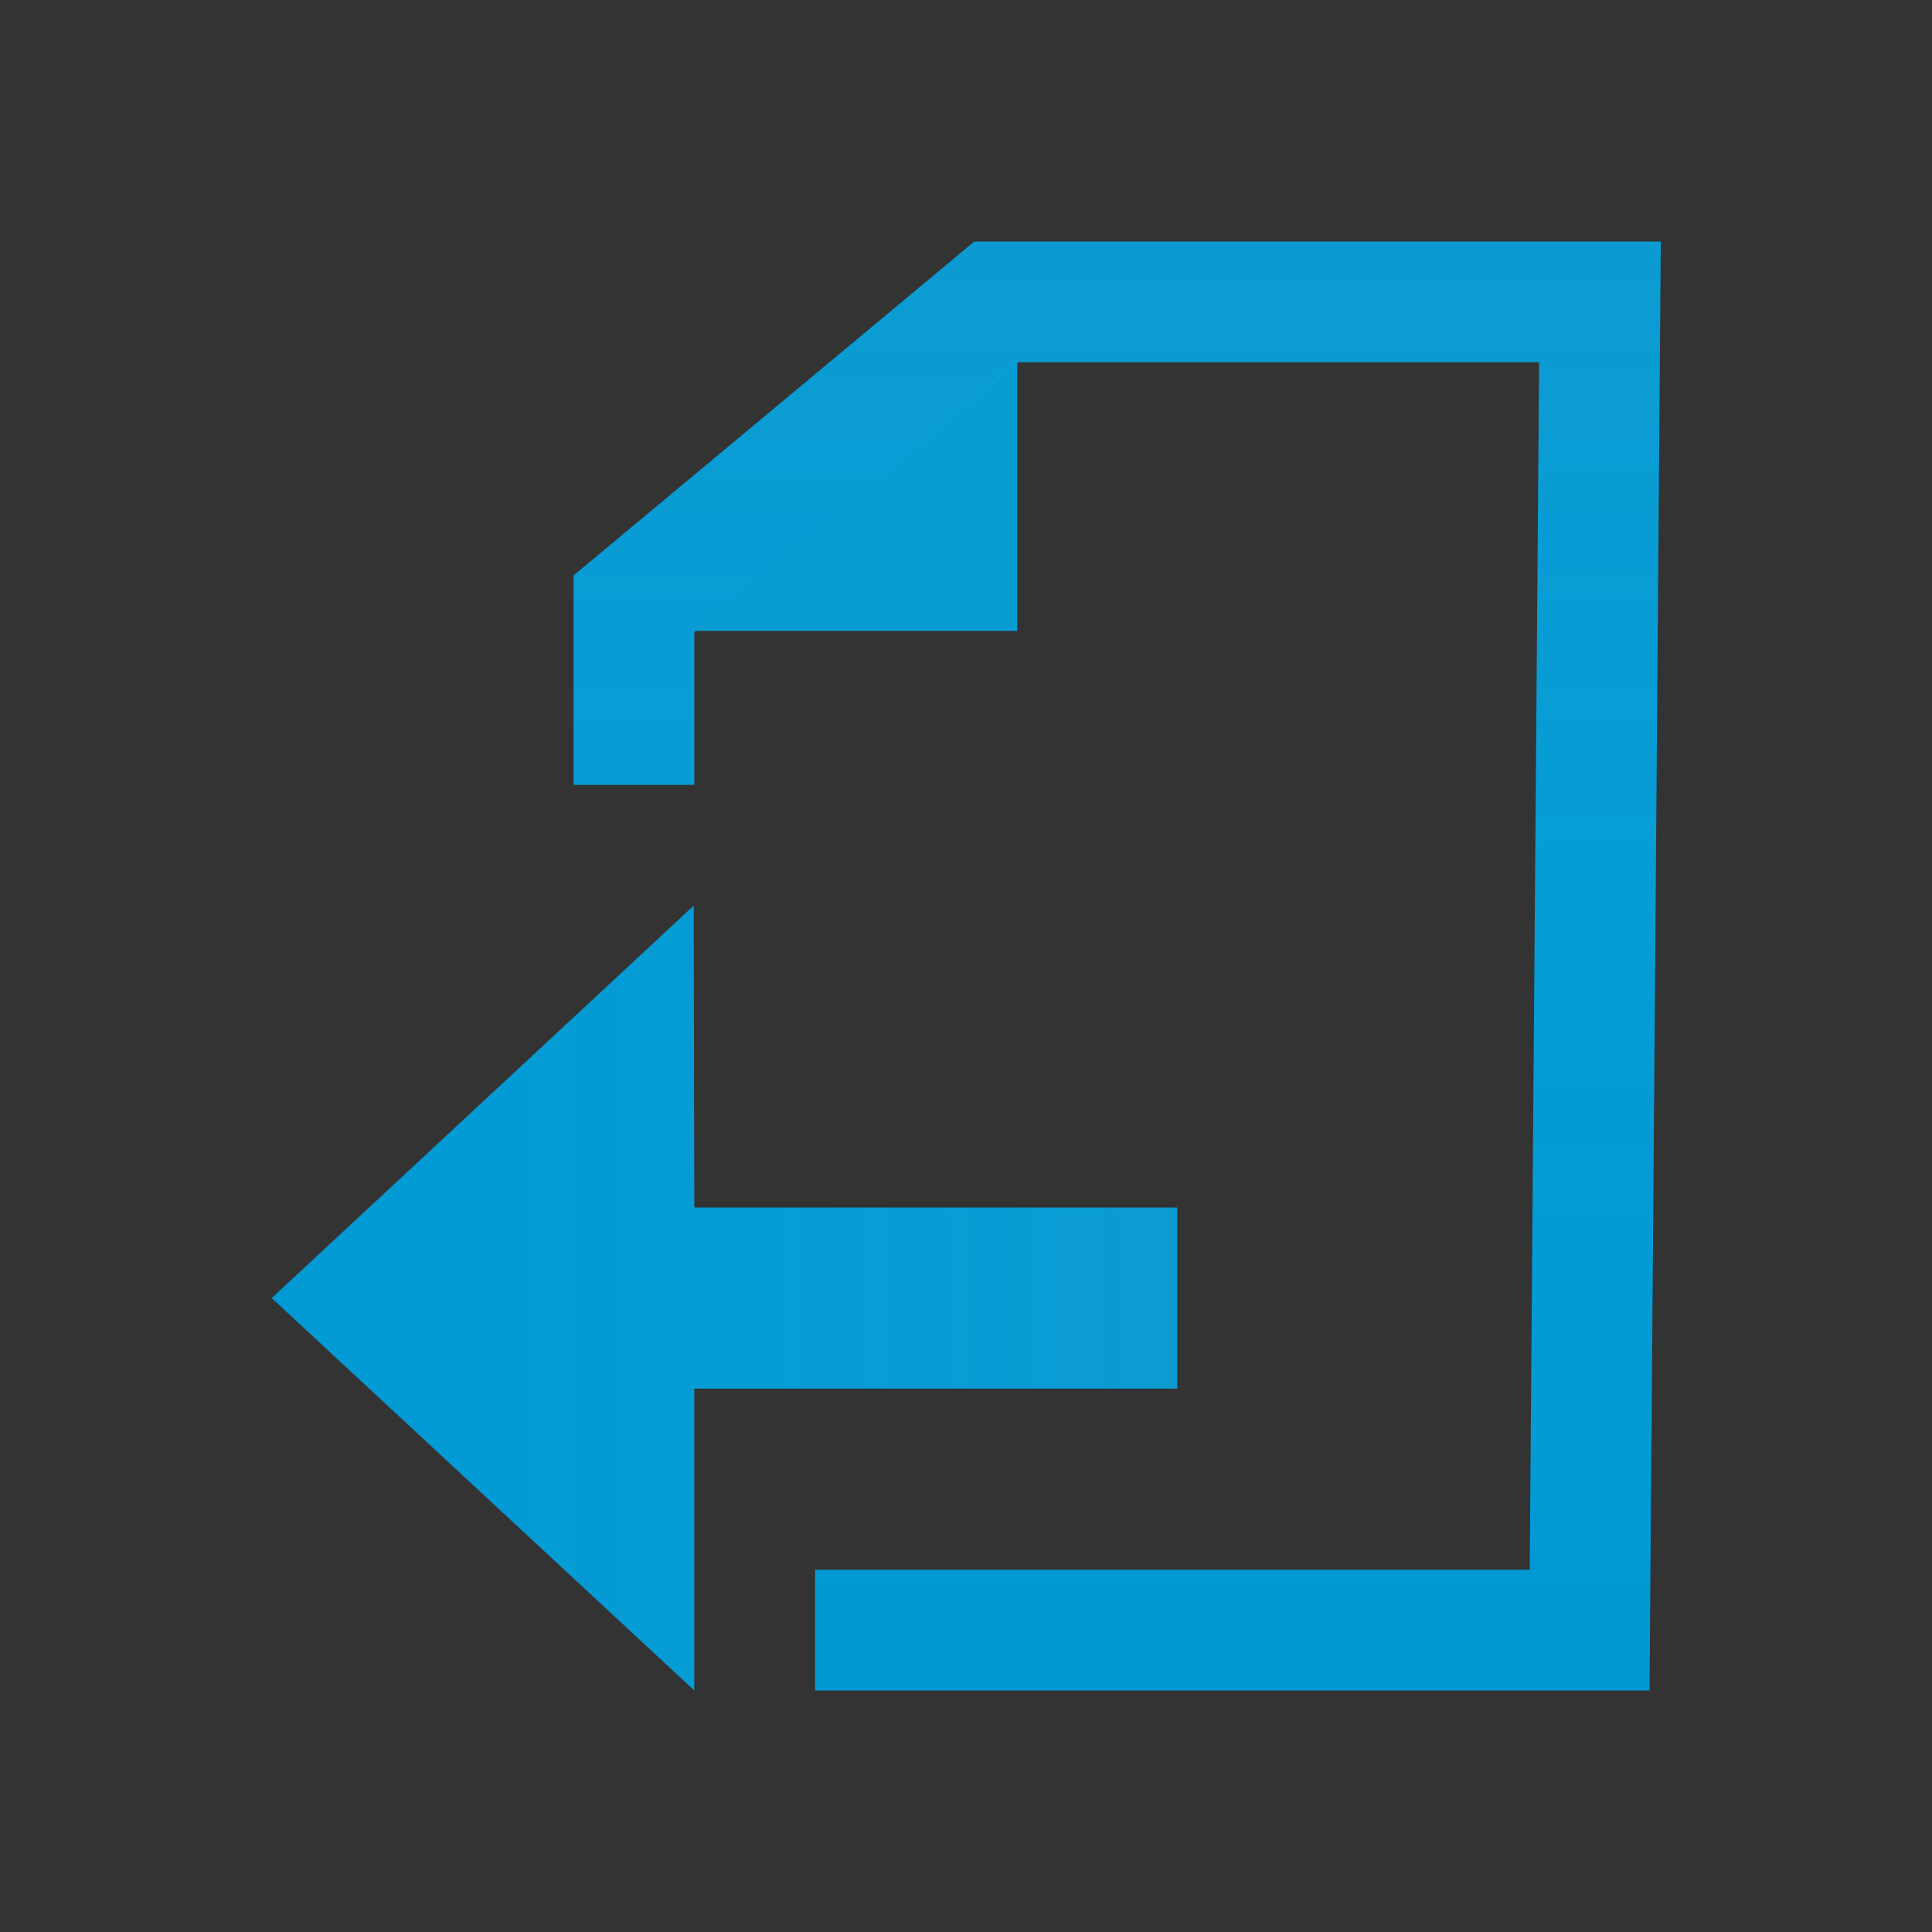 <?xml version="1.0" encoding="UTF-8" standalone="no"?>
<!-- Created with Inkscape (http://www.inkscape.org/) -->

<svg
   xmlns:dc="http://purl.org/dc/elements/1.1/"
   xmlns:cc="http://creativecommons.org/ns#"
   xmlns:rdf="http://www.w3.org/1999/02/22-rdf-syntax-ns#"
   xmlns:svg="http://www.w3.org/2000/svg"
   xmlns="http://www.w3.org/2000/svg"
   xmlns:xlink="http://www.w3.org/1999/xlink"
   xmlns:sodipodi="http://sodipodi.sourceforge.net/DTD/sodipodi-0.dtd"
   xmlns:inkscape="http://www.inkscape.org/namespaces/inkscape"
   width="32"
   height="32"
   id="svg2"
   version="1.1"
   inkscape:version="0.48.2 r9819"
   sodipodi:docname="icons.svg"
   inkscape:export-filename="/Users/eddy/Projects/ramos/WebApp/Content/icons/prev-item.png"
   inkscape:export-xdpi="90"
   inkscape:export-ydpi="90">
  <rect width="100%" height="100%" fill="#333333" stroke="none"/>
  <defs
     id="defs4">
    <linearGradient
       id="linearGradient3876">
      <stop
         style="stop-color:#00b9ff;stop-opacity:0.78;"
         offset="0"
         id="stop3878" />
      <stop
         style="stop-color:#0099d3;stop-opacity:1;"
         offset="1"
         id="stop3880" />
    </linearGradient>
    <linearGradient
       inkscape:collect="always"
       xlink:href="#linearGradient3876"
       id="linearGradient5941"
       gradientUnits="userSpaceOnUse"
       x1="16.363"
       y1="1024.721"
       x2="16.43"
       y2="1047.607" />
    <linearGradient
       inkscape:collect="always"
       xlink:href="#linearGradient3876"
       id="linearGradient6799"
       gradientUnits="userSpaceOnUse"
       gradientTransform="translate(0.37,0.37)"
       x1="16.363"
       y1="1024.721"
       x2="16.43"
       y2="1047.607" />
    <linearGradient
       inkscape:collect="always"
       xlink:href="#linearGradient3876"
       id="linearGradient6801"
       gradientUnits="userSpaceOnUse"
       gradientTransform="translate(14.9,-3.9)"
       x1="0.1"
       y1="1045.762"
       x2="15.6"
       y2="1045.762" />
    <linearGradient
       inkscape:collect="always"
       xlink:href="#linearGradient3876"
       id="linearGradient6845"
       gradientUnits="userSpaceOnUse"
       gradientTransform="matrix(-1,0,0,1,17.1,-3.9)"
       x1="0.1"
       y1="1045.762"
       x2="15.6"
       y2="1045.762" />
    <linearGradient
       inkscape:collect="always"
       xlink:href="#linearGradient3876"
       id="linearGradient6847"
       gradientUnits="userSpaceOnUse"
       gradientTransform="translate(1.555,0.648)"
       x1="16.363"
       y1="1024.721"
       x2="16.43"
       y2="1047.607" />
    <linearGradient
       inkscape:collect="always"
       xlink:href="#linearGradient3876"
       id="linearGradient6856"
       gradientUnits="userSpaceOnUse"
       gradientTransform="translate(0.37,0.37)"
       x1="16.363"
       y1="1024.721"
       x2="16.43"
       y2="1047.607" />
    <linearGradient
       inkscape:collect="always"
       xlink:href="#linearGradient3876"
       id="linearGradient6858"
       gradientUnits="userSpaceOnUse"
       gradientTransform="translate(14.9,-3.9)"
       x1="0.1"
       y1="1045.762"
       x2="15.6"
       y2="1045.762" />
  </defs>
  <sodipodi:namedview
     id="base"
     pagecolor="#ffffff"
     bordercolor="#666666"
     borderopacity="1.0"
     inkscape:pageopacity="0.0"
     inkscape:pageshadow="2"
     inkscape:zoom="4.1369008"
     inkscape:cx="32.235727"
     inkscape:cy="19.493705"
     inkscape:document-units="px"
     inkscape:current-layer="layer1"
     showgrid="false"
     inkscape:window-width="1312"
     inkscape:window-height="804"
     inkscape:window-x="194"
     inkscape:window-y="93"
     inkscape:window-maximized="0" />
  <g
     inkscape:label="Layer 1"
     inkscape:groupmode="layer"
     id="layer1"
     transform="translate(0,-1020.362)">
    <rect
       style="fill:#ffffff;fill-opacity:1;fill-rule:nonzero;stroke:none;stroke-width:0;stroke-linecap:butt;stroke-linejoin:round;stroke-miterlimit:4;stroke-opacity:1;stroke-dasharray:none"
       id="rect6777"
       width="26.579"
       height="20.34"
       x="-28.117"
       y="12.343"
       transform="translate(0,1020.362)" />
    <g
       transform="translate(-161.624,785.147)"
       id="g3789"
       style="fill:none;stroke:#00b1f5;stroke-opacity:0.4" />
    <g
       id="g5917"
       transform="translate(34.801,-0.684)">
      <path
         sodipodi:nodetypes="cccc"
         inkscape:connector-curvature="0"
         id="path3773"
         d="m 9.02,1030.812 5.33,0 0,-4.45 z"
         style="fill:#00b3f6;fill-opacity:0.82;stroke:none" />
      <path
         sodipodi:nodetypes="cccccc"
         inkscape:connector-curvature="0"
         id="path3768"
         d="m 8,1047.362 15.829,0 0.171,-22 -10,0 -6,5 z"
         style="fill:none;stroke:url(#linearGradient5941);stroke-width:2;stroke-linecap:butt;stroke-linejoin:miter;stroke-miterlimit:4;stroke-opacity:1;stroke-dasharray:none" />
      <g
         transform="translate(-161.399,749.984)"
         id="g3782"
         style="fill:none;stroke:#00b6fb;stroke-width:1;stroke-miterlimit:4;stroke-opacity:1;stroke-dasharray:none">
        <path
           style="fill:none;stroke:#00b6fb;stroke-width:1;stroke-linecap:square;stroke-linejoin:miter;stroke-miterlimit:4;stroke-opacity:1;stroke-dasharray:none"
           d="m 172.914,284.862 9,0"
           id="path3776"
           inkscape:connector-curvature="0" />
        <path
           inkscape:connector-curvature="0"
           id="path3778"
           d="m 172.914,287.862 9,0"
           style="fill:none;stroke:#00b6fb;stroke-width:1;stroke-linecap:square;stroke-linejoin:miter;stroke-miterlimit:4;stroke-opacity:1;stroke-dasharray:none" />
        <path
           style="fill:none;stroke:#00b6fb;stroke-width:1;stroke-linecap:square;stroke-linejoin:miter;stroke-miterlimit:4;stroke-opacity:1;stroke-dasharray:none"
           d="m 172.914,290.862 9,0"
           id="path3780"
           inkscape:connector-curvature="0" />
      </g>
    </g>
    <g
       id="g6849"
       transform="translate(64.058,-0.483)">
      <g
         transform="translate(-2.5,0)"
         id="g6779">
        <g
           id="g6745"
           transform="translate(-0.37,-0.37)">
          <path
             style="fill:#00b3f6;fill-opacity:0.82;stroke:none"
             d="m 9.39,1031.182 5.33,0 0,-4.45 z"
             id="path5927"
             inkscape:connector-curvature="0"
             sodipodi:nodetypes="cccc" />
          <path
             style="fill:none;stroke:url(#linearGradient6856);stroke-width:2;stroke-linecap:butt;stroke-linejoin:miter;stroke-miterlimit:4;stroke-opacity:1;stroke-dasharray:none"
             d="m 24.37,1033.732 0,-8 -10,0 -6,5 0,17 13,0"
             id="path5929"
             inkscape:connector-curvature="0"
             sodipodi:nodetypes="cccccc" />
        </g>
        <path
           style="fill:url(#linearGradient6858);fill-opacity:1;stroke:none"
           d="m 15,1040.362 0,3 8,0 0,5 7,-6.5 -6.99,-6.5 -0.01,5 z"
           id="path5951"
           inkscape:connector-curvature="0"
           sodipodi:nodetypes="cccccccc" />
      </g>
    </g>
    <g
       id="g6839"
       transform="translate(2.5,0)">
      <path
         style="fill:url(#linearGradient6845);fill-opacity:1;stroke:none"
         d="m 17,1040.362 0,3 -8,0 0,5 -7,-6.5 6.99,-6.5 0.01,5 z"
         id="path6793"
         inkscape:connector-curvature="0"
         sodipodi:nodetypes="cccccccc" />
      <g
         transform="translate(-1.555,-0.648)"
         id="g6833">
        <path
           sodipodi:nodetypes="cccc"
           inkscape:connector-curvature="0"
           id="path6811"
           d="m 10.575,1031.46 5.33,0 0,-4.45 z"
           style="fill:#00b3f6;fill-opacity:0.82;stroke:none" />
        <path
           sodipodi:nodetypes="cccccc"
           inkscape:connector-curvature="0"
           id="path6813"
           d="m 12.555,1048.01 12.829,0 0.171,-22 -10,0 -6,5 0,3"
           style="fill:none;stroke:url(#linearGradient6847);stroke-width:2;stroke-linecap:butt;stroke-linejoin:miter;stroke-miterlimit:4;stroke-opacity:1;stroke-dasharray:none" />
      </g>
    </g>
  </g>
</svg>
